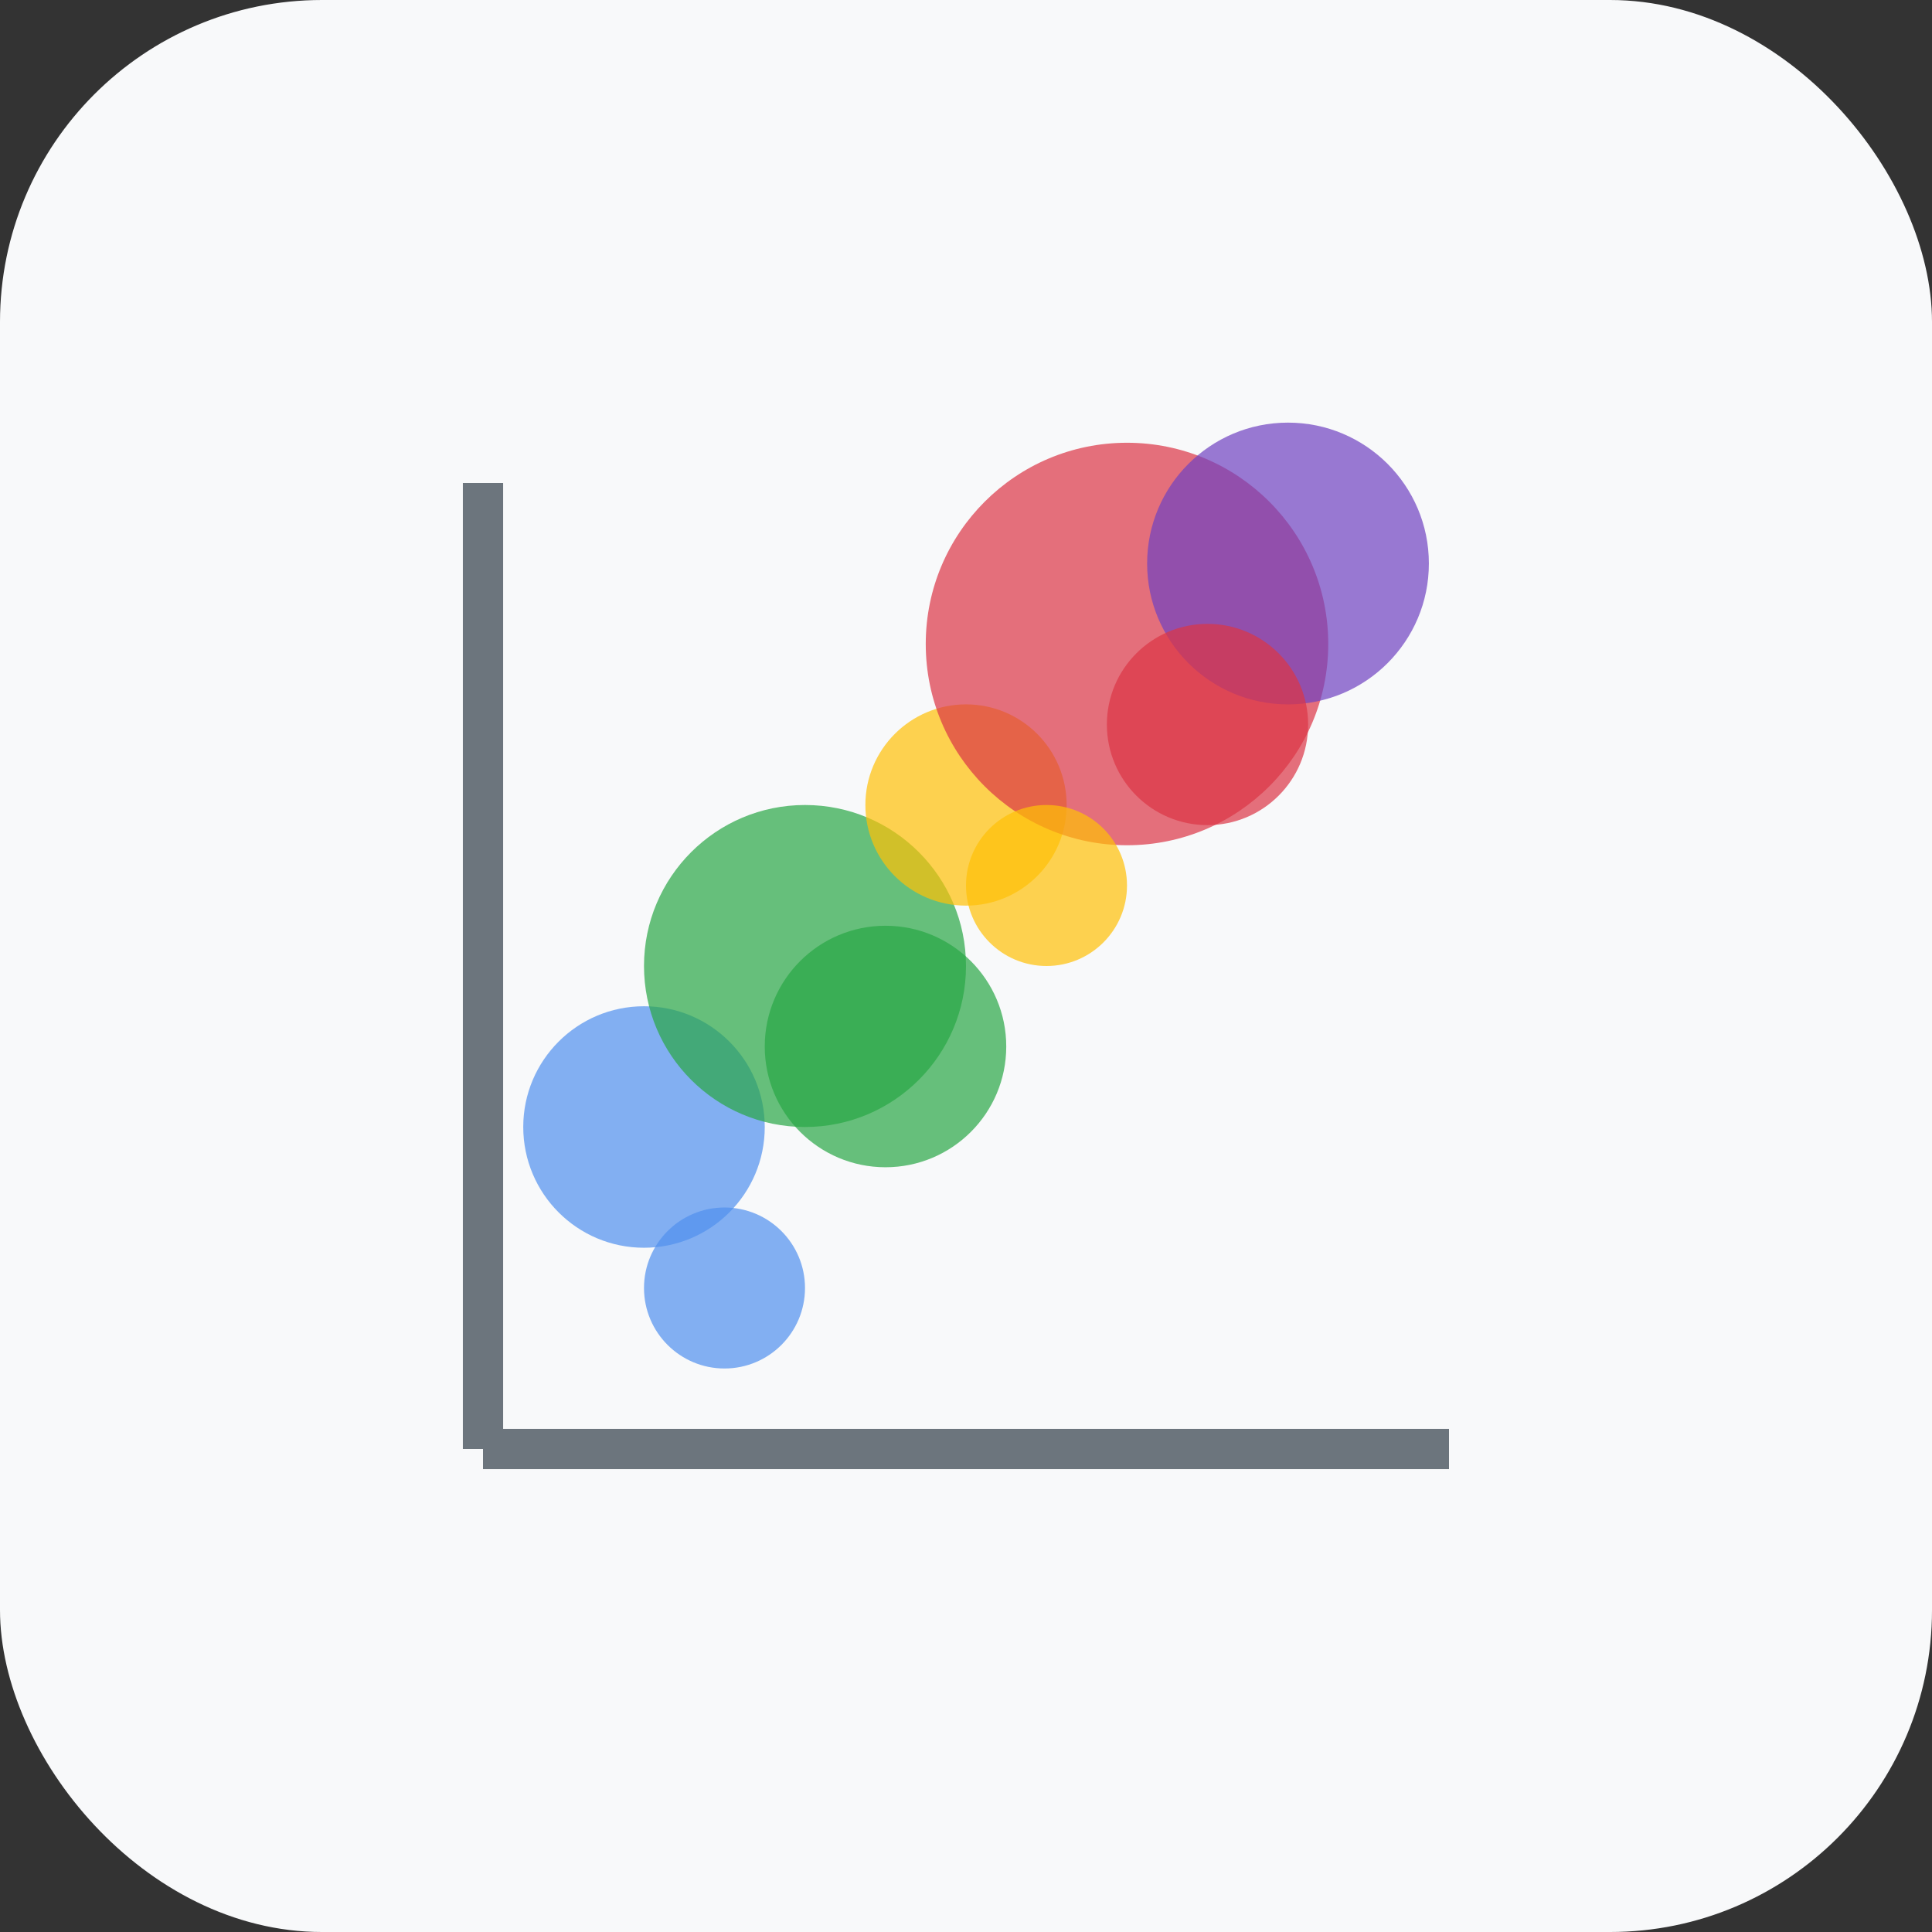 <svg width="48" height="48" viewBox="0 0 48 48" fill="none" xmlns="http://www.w3.org/2000/svg">
  <rect x="0" y="0" width="48" height="48" fill="#333333" stroke="none"/>
  <rect width="48" height="48" rx="8" fill="#f8f9fa"/>
  <g transform="translate(8, 8)">
    <!-- Axes -->
    <line x1="4" y1="28" x2="28" y2="28" stroke="#6c757d" stroke-width="1"/>
    <line x1="4" y1="4" x2="4" y2="28" stroke="#6c757d" stroke-width="1"/>
    
    <!-- Bubble points with varying sizes -->
    <circle cx="8" cy="20" r="3" fill="#5190ef" fill-opacity="0.7"/>
    <circle cx="12" cy="16" r="4" fill="#28a745" fill-opacity="0.7"/>
    <circle cx="16" cy="12" r="2.5" fill="#ffc107" fill-opacity="0.7"/>
    <circle cx="20" cy="8" r="5" fill="#dc3545" fill-opacity="0.7"/>
    <circle cx="24" cy="6" r="3.5" fill="#6f42c1" fill-opacity="0.7"/>
    
    <circle cx="10" cy="24" r="2" fill="#5190ef" fill-opacity="0.7"/>
    <circle cx="14" cy="18" r="3" fill="#28a745" fill-opacity="0.7"/>
    <circle cx="18" cy="14" r="2" fill="#ffc107" fill-opacity="0.7"/>
    <circle cx="22" cy="10" r="2.5" fill="#dc3545" fill-opacity="0.7"/>
  </g>
</svg>